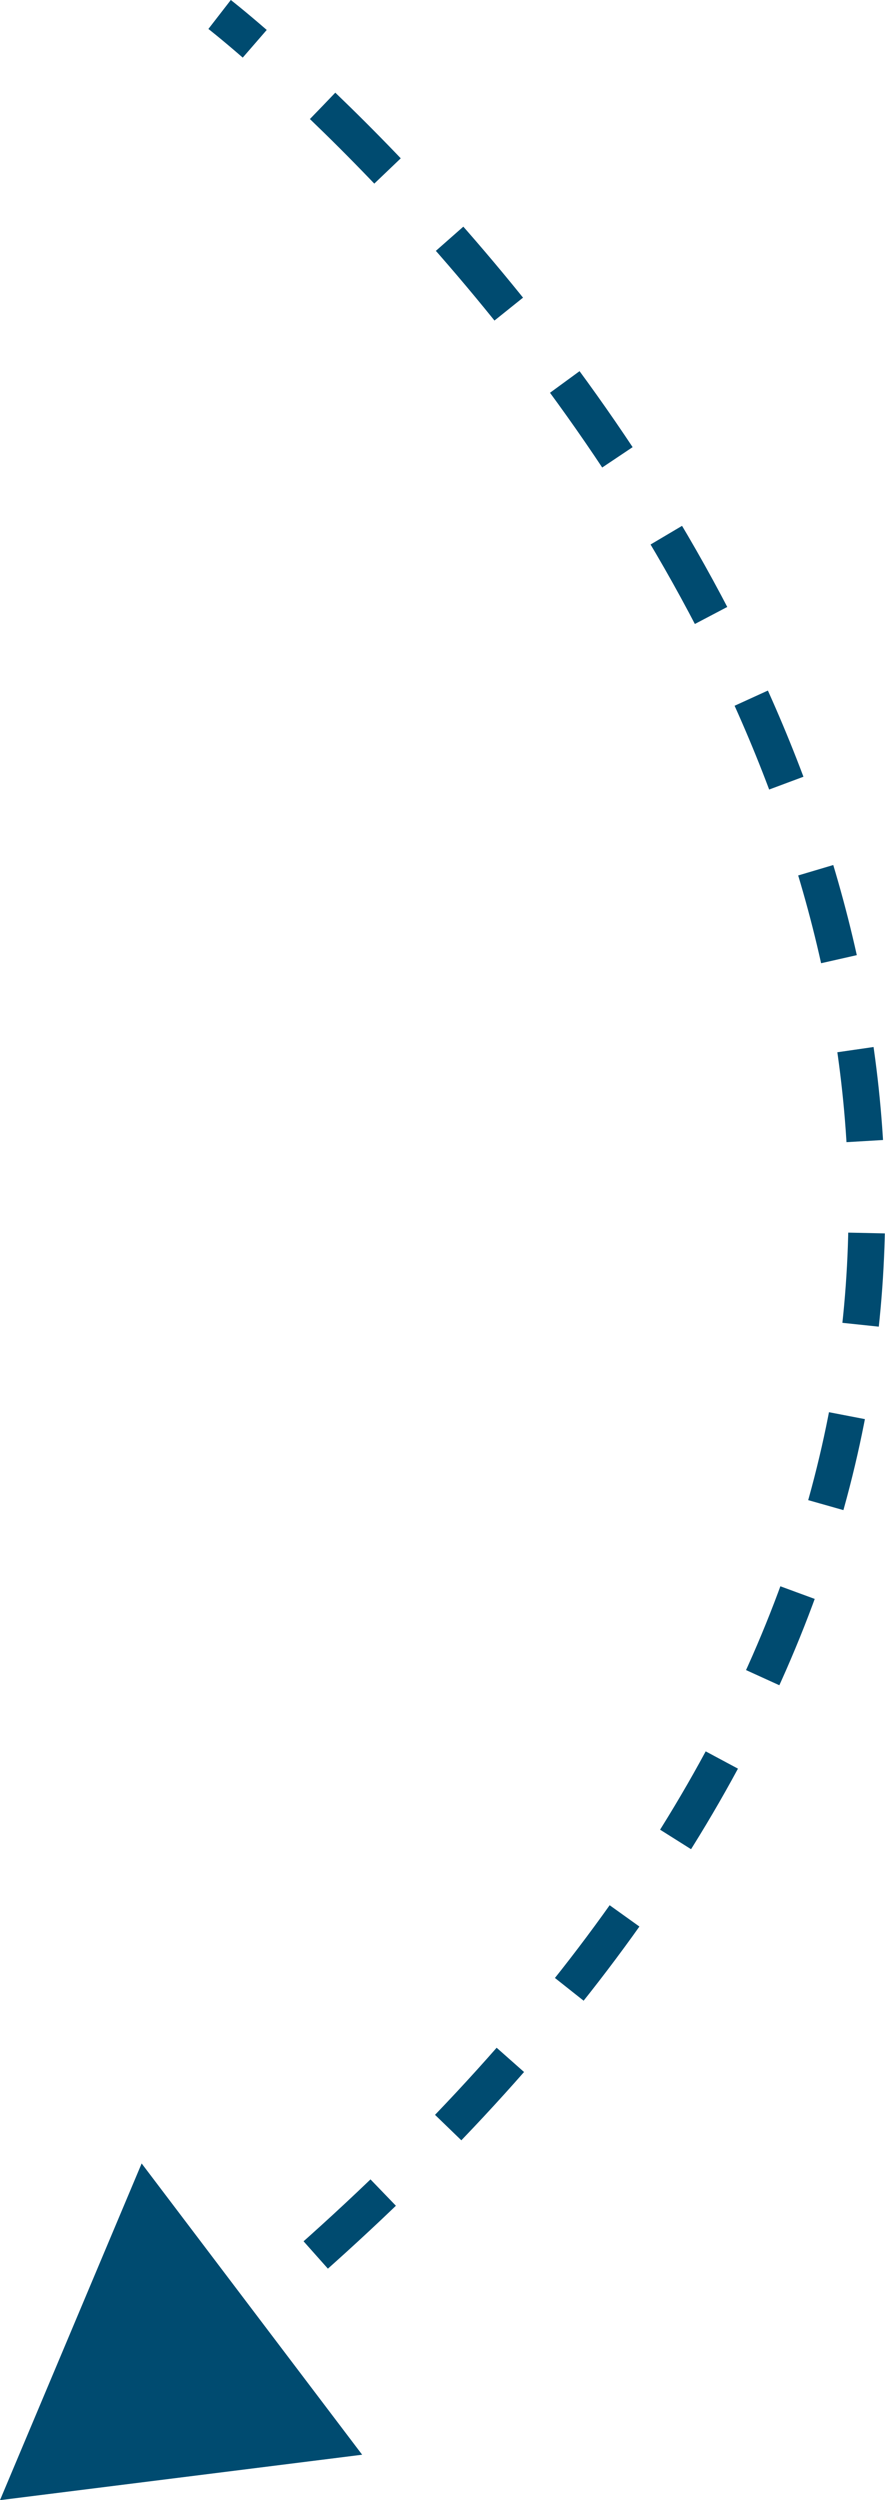<svg xmlns="http://www.w3.org/2000/svg" viewBox="0 0 48.36 136.48"><defs><style>.cls-1,.cls-2{fill:none;stroke:#004b70;stroke-miterlimit:10;stroke-width:2px;}.cls-2{stroke-dasharray:5.02 5.02;}.cls-3{fill:#004b70;}</style></defs><g id="Layer_2" data-name="Layer 2"><g id="Layer_1-2" data-name="Layer 1"><path class="cls-1" d="M12,.79s.71.55,1.92,1.6"/><path class="cls-2" d="M17.63,5.78C34,21.48,76.63,72,15.4,124.72"/><path class="cls-1" d="M13.47,126.35c-.63.53-1.28,1.06-1.93,1.59"/><polygon class="cls-3" points="7.74 118.1 0 136.48 19.79 134 7.74 118.1"/></g></g></svg>